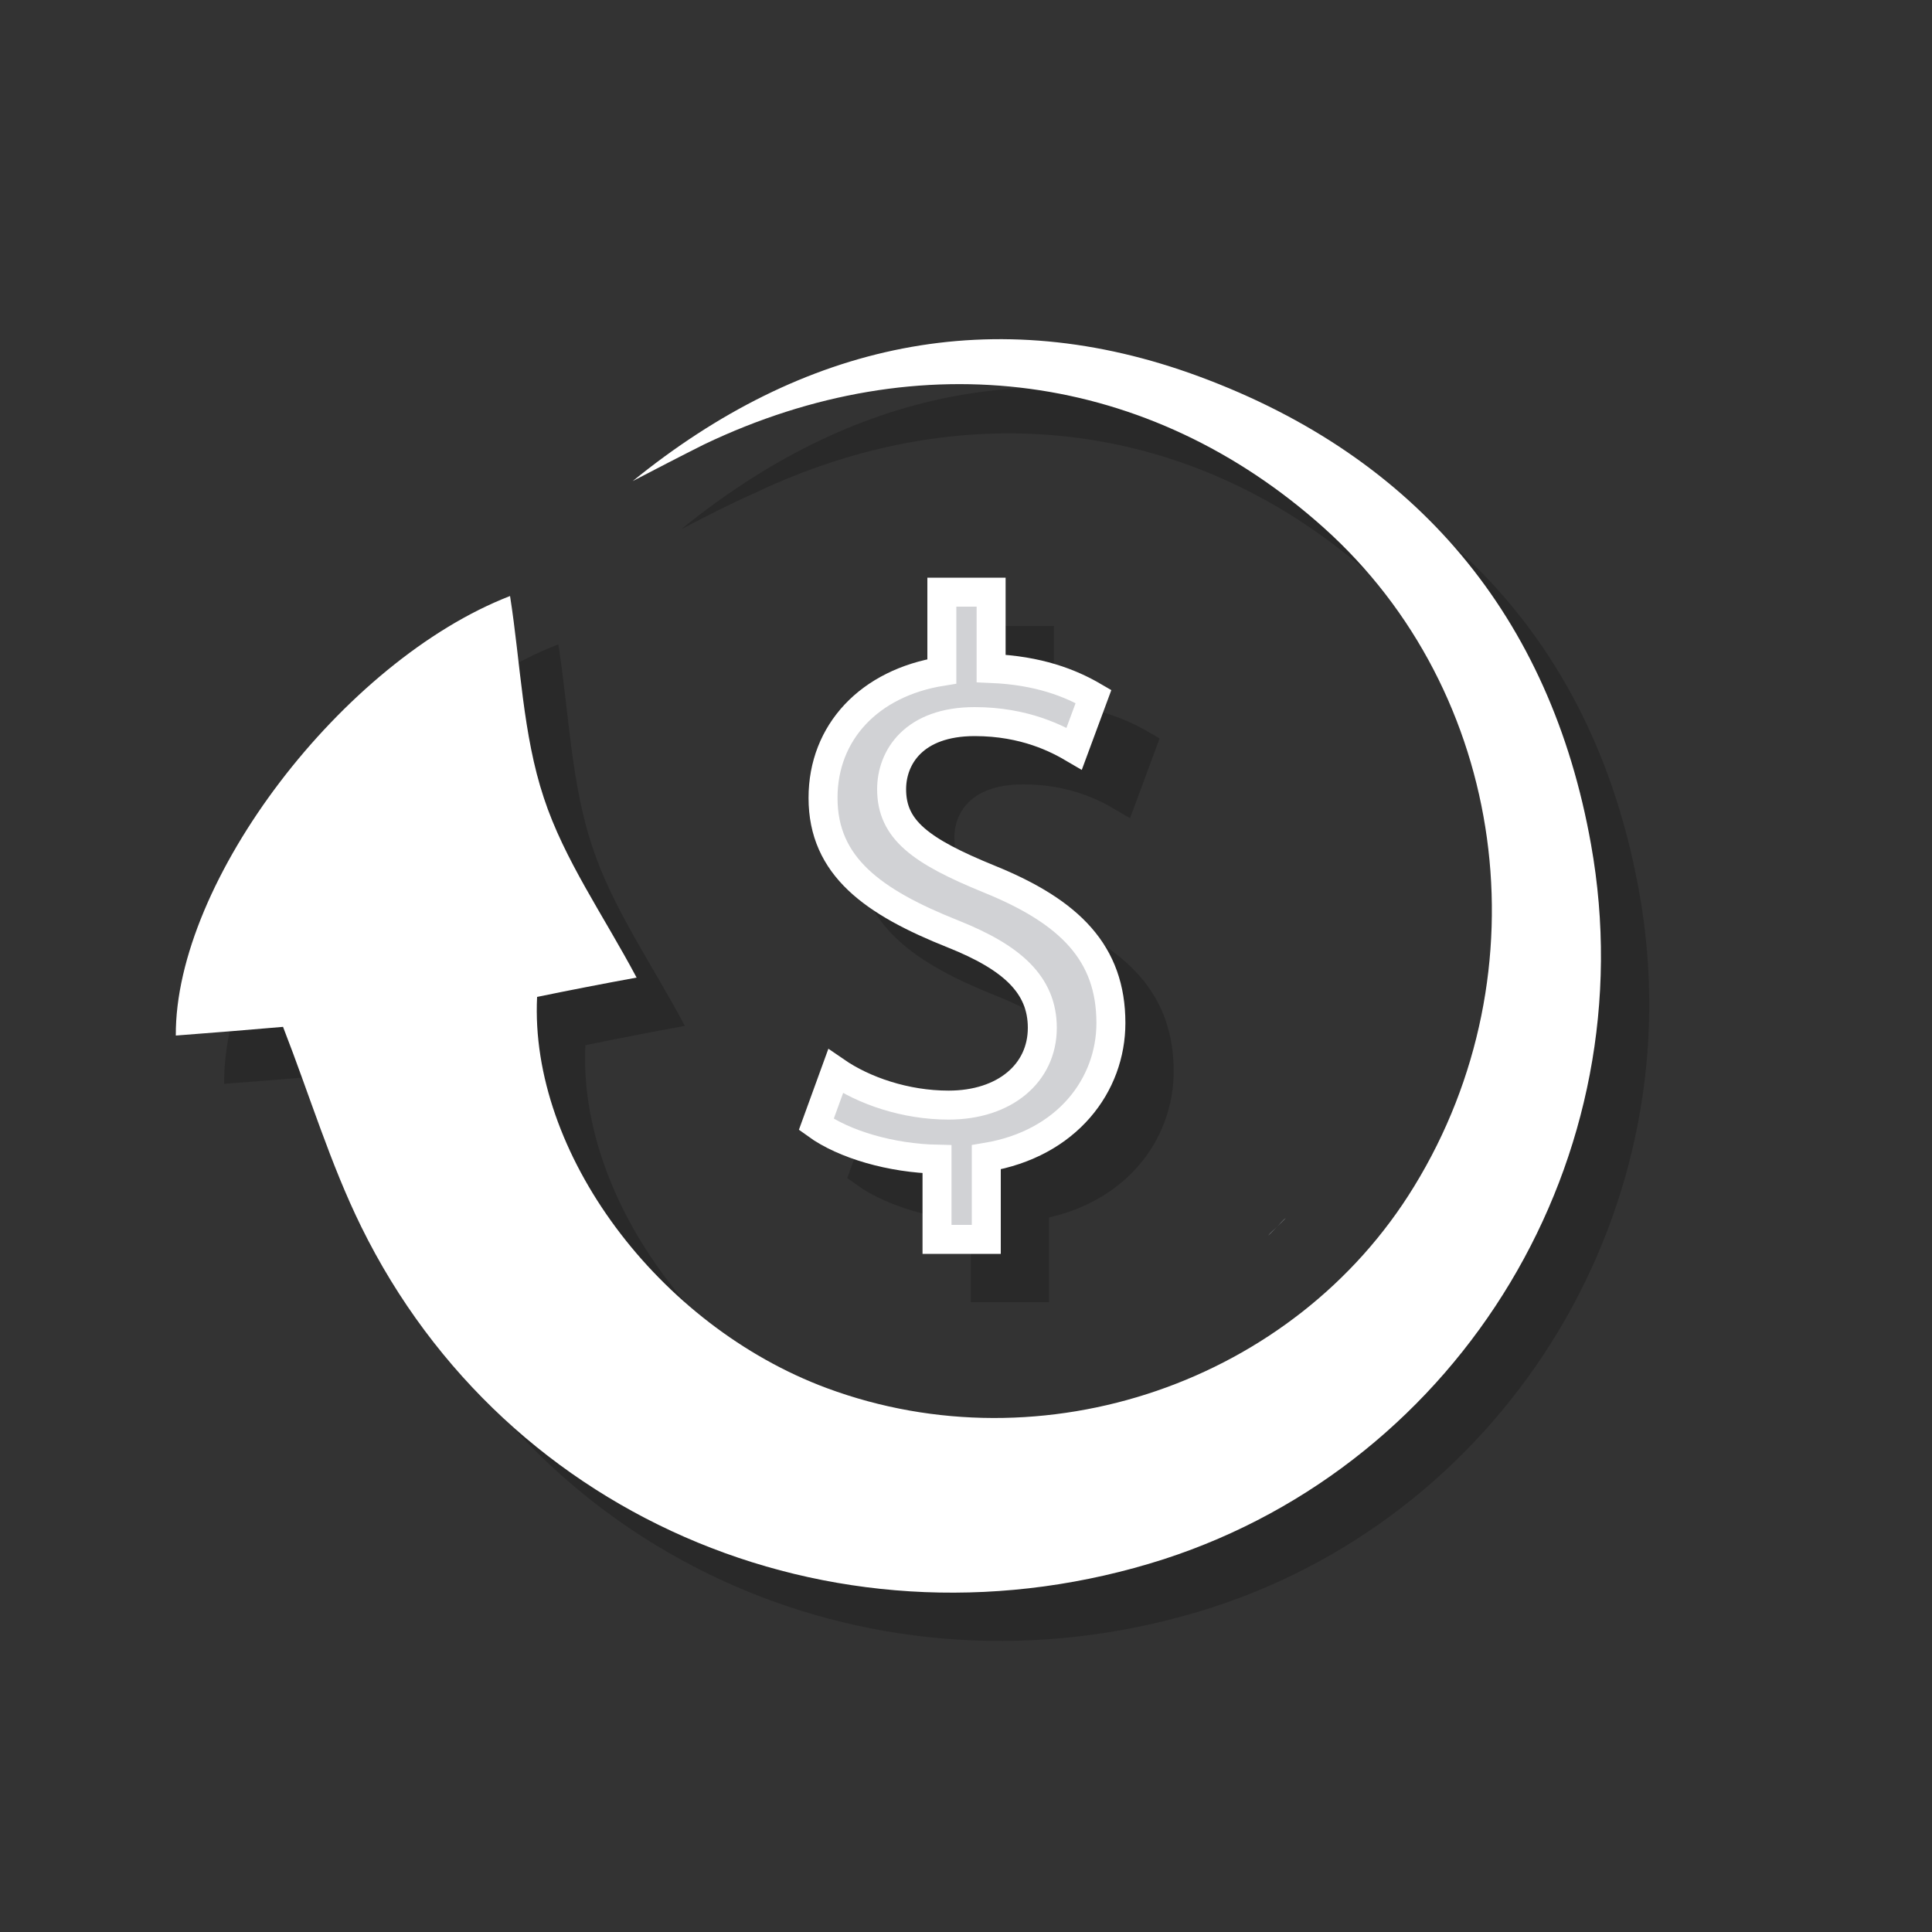 <?xml version="1.0" encoding="utf-8"?>
<!-- Generator: Adobe Illustrator 19.1.0, SVG Export Plug-In . SVG Version: 6.00 Build 0)  -->
<svg version="1.0" id="Capa_1" xmlns="http://www.w3.org/2000/svg" xmlns:xlink="http://www.w3.org/1999/xlink" x="0px" y="0px"
	 viewBox="-125 577 200 200" style="enable-background:new -125 577 200 200;" xml:space="preserve">
<rect x="-125" y="577" width="200" height="200" fill="#333333" stroke="none"/>
<style type="text/css">
	.st0{fill:#999EA3;}
	.st1{enable-background:new    ;}
	.st2{opacity:0.19;}
	.st3{stroke:#000000;stroke-width:3;stroke-miterlimit:10;}
	.st4{fill:#D1D2D5;stroke:#FFFFFF;stroke-width:3;stroke-miterlimit:10;}
	.st5{fill:#FFFFFF;}
</style>
<path class="st0" d="M7.2,704c-0.3,0.3-0.6,0.6-0.9,0.9C6.5,704.6,6.9,704.3,7.2,704z"/>
<path class="st0" d="M8.1,703.1c-0.3,0.3-0.6,0.6-0.9,0.9C7.5,703.7,7.8,703.3,8.1,703.1z"/>
<g class="st1">
	<g class="st2">
		<path class="st3" d="M-23,710.2V702c-4.7-0.1-9.6-1.5-12.5-3.6l2-5.5c2.9,2,7.2,3.5,11.7,3.5c5.8,0,9.7-3.3,9.7-8
			c0-4.5-3.2-7.3-9.2-9.7c-8.3-3.3-13.5-7-13.5-14.1c0-6.8,4.8-11.9,12.3-13.1v-8.2h5.1v7.9c4.9,0.2,8.2,1.5,10.6,2.9l-2,5.4
			c-1.7-1-5.1-2.8-10.3-2.8c-6.3,0-8.6,3.7-8.6,7c0,4.2,3,6.4,10.1,9.3c8.4,3.4,12.6,7.7,12.6,14.9c0,6.4-4.5,12.5-12.9,13.9v8.5
			H-23z"/>
	</g>
	<g>
		<g>
			<path class="st4" d="M-28,705.2V697c-4.7-0.1-9.6-1.5-12.5-3.6l2-5.5c2.9,2,7.2,3.5,11.7,3.5c5.8,0,9.7-3.3,9.7-8
				c0-4.5-3.2-7.3-9.2-9.7c-8.3-3.3-13.5-7-13.5-14.1c0-6.8,4.8-11.9,12.3-13.1v-8.2h5.1v7.9c4.9,0.2,8.2,1.5,10.6,2.9l-2,5.4
				c-1.7-1-5.1-2.8-10.3-2.8c-6.3,0-8.6,3.7-8.6,7c0,4.2,3,6.4,10.1,9.3c8.4,3.4,12.6,7.7,12.6,14.9c0,6.4-4.5,12.5-12.9,13.9v8.5
				H-28z"/>
		</g>
	</g>
</g>
<g>
	<g class="st2">
		<path d="M-54.5,631.8c17.6-14.3,37.4-18.7,58.7-10.8c22.4,8.3,36.3,24.8,40.5,48.4c5.8,32.4-13.4,64-44.2,74
			c-33,10.6-68-3.7-83.1-34.4c-3.2-6.5-5.3-13.5-8.1-20.7c-3.4,0.3-7.2,0.6-11.1,0.9c-0.1-16,17.3-38.8,34.6-45.5
			c1.1,7,1.3,14.3,3.5,20.9c2.1,6.4,6.2,12.2,9.6,18.6c-3.3,0.6-6.9,1.3-10.3,2c-0.8,16.1,12.5,34,30,40.5
			c22.5,8.3,48.5-0.6,60.9-20.8c13.6-22.2,9.6-51.2-9.4-68.2c-18-16.1-41.7-19.3-64.1-8.6C-49.5,629.2-52,630.5-54.5,631.8z"/>
	</g>
	<g>
		<path class="st5" d="M-59.5,626.8c17.6-14.3,37.4-18.7,58.7-10.8c22.4,8.3,36.3,24.8,40.5,48.4c5.8,32.4-13.4,64-44.2,74
			c-33,10.6-68-3.7-83.1-34.4c-3.2-6.5-5.3-13.5-8.1-20.7c-3.4,0.3-7.2,0.6-11.1,0.9c-0.1-16,17.3-38.8,34.6-45.5
			c1.1,7,1.3,14.3,3.5,20.9c2.1,6.4,6.2,12.2,9.6,18.6c-3.3,0.6-6.9,1.3-10.3,2c-0.8,16.1,12.5,34,30,40.5
			C-17,729,9,720.1,21.4,699.8c13.6-22.2,9.6-51.2-9.4-68.2c-18-16.1-41.7-19.3-64.1-8.6C-54.5,624.2-57,625.5-59.5,626.8z"/>
	</g>
</g>
</svg>

